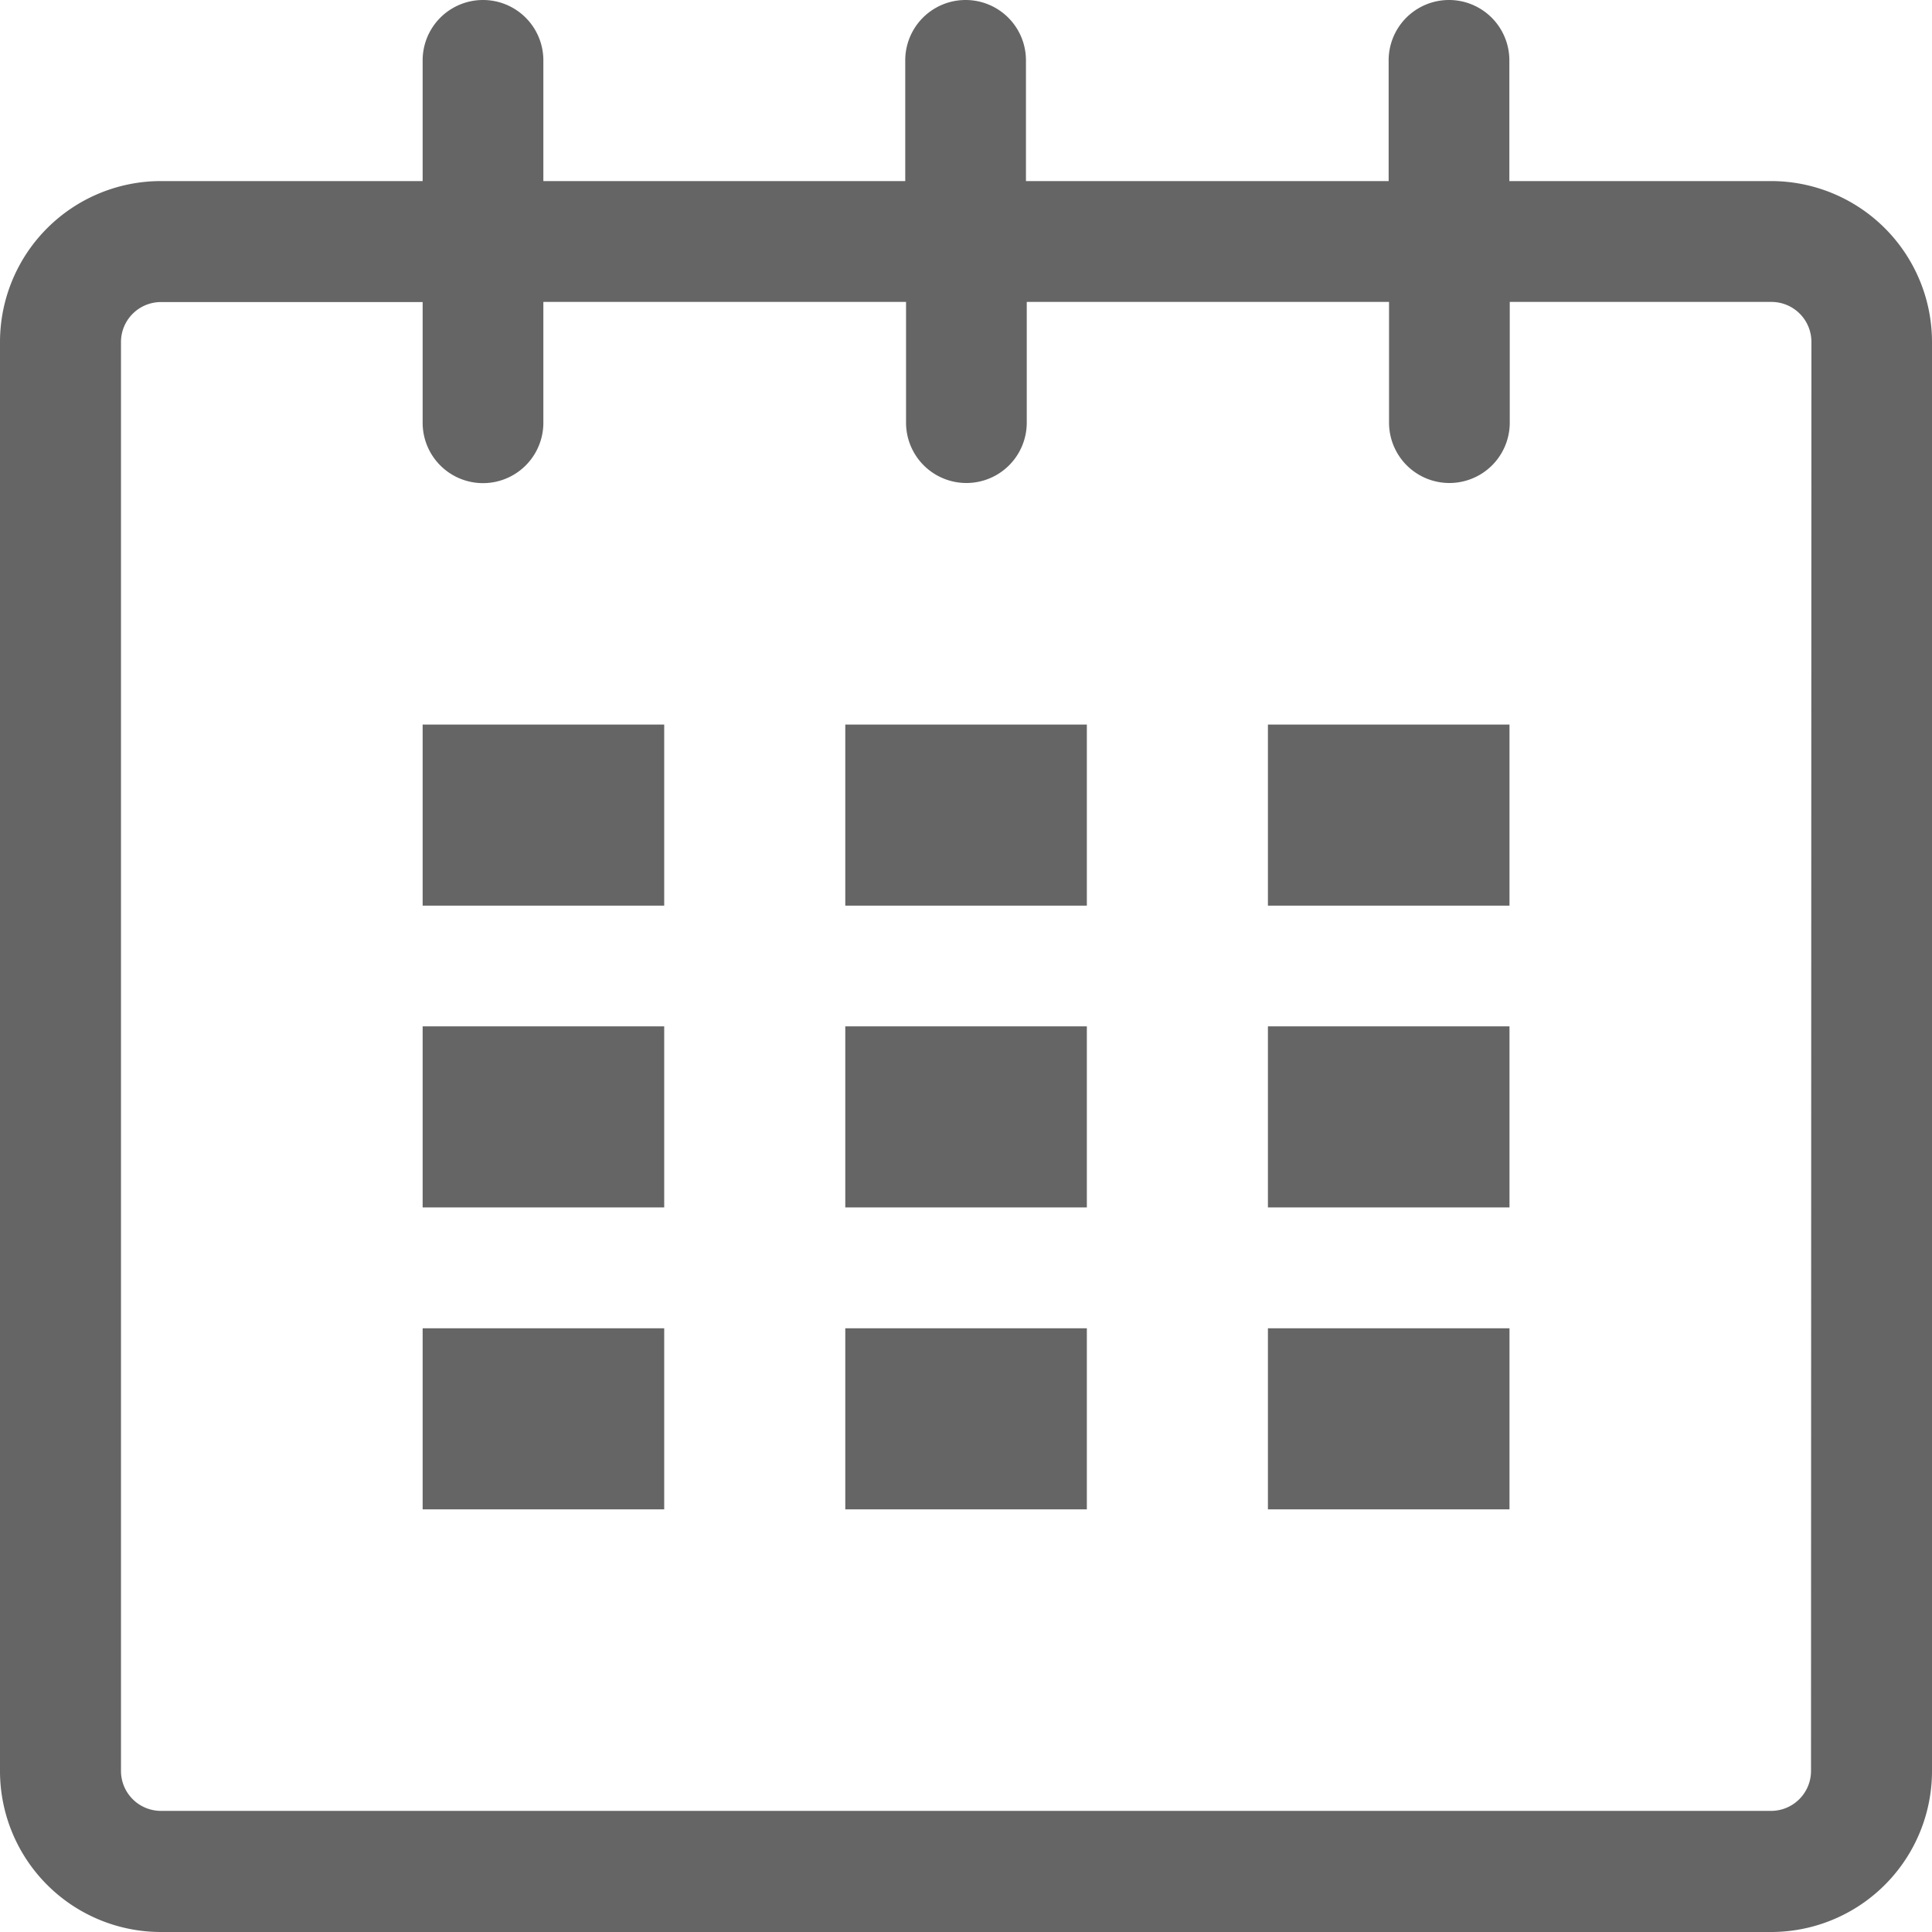 <svg id="calendar_1_" xmlns="http://www.w3.org/2000/svg" width="14.5" height="14.5" viewBox="0 0 14.5 14.5">
  <path id="Path_128" data-name="Path 128" d="M13.292,1.359H11.328V.453a.453.453,0,0,0-.906,0v.906H7.7V.453a.453.453,0,0,0-.906,0v.906H4.078V.453a.453.453,0,0,0-.906,0v.906H1.208A1.208,1.208,0,0,0,0,2.567V13.292A1.208,1.208,0,0,0,1.208,14.5H13.292A1.208,1.208,0,0,0,14.5,13.292V2.567A1.208,1.208,0,0,0,13.292,1.359Zm.3,11.932a.3.3,0,0,1-.3.3H1.208a.3.3,0,0,1-.3-.3V2.567a.3.3,0,0,1,.3-.3H3.172v.906a.453.453,0,0,0,.906,0V2.266H6.8v.906a.453.453,0,0,0,.906,0V2.266h2.719v.906a.453.453,0,0,0,.906,0V2.266h1.964a.3.3,0,0,1,.3.3Z" fill="#656565"/>
  <rect id="Rectangle_281" data-name="Rectangle 281" width="1.813" height="1.359" transform="translate(3.172 5.438)" fill="#656565"/>
  <rect id="Rectangle_282" data-name="Rectangle 282" width="1.813" height="1.359" transform="translate(3.172 7.703)" fill="#656565"/>
  <rect id="Rectangle_283" data-name="Rectangle 283" width="1.813" height="1.359" transform="translate(3.172 9.969)" fill="#656565"/>
  <rect id="Rectangle_284" data-name="Rectangle 284" width="1.813" height="1.359" transform="translate(6.344 9.969)" fill="#656565"/>
  <rect id="Rectangle_285" data-name="Rectangle 285" width="1.813" height="1.359" transform="translate(6.344 7.703)" fill="#656565"/>
  <rect id="Rectangle_286" data-name="Rectangle 286" width="1.813" height="1.359" transform="translate(6.344 5.438)" fill="#656565"/>
  <rect id="Rectangle_287" data-name="Rectangle 287" width="1.813" height="1.359" transform="translate(9.516 9.969)" fill="#656565"/>
  <rect id="Rectangle_288" data-name="Rectangle 288" width="1.813" height="1.359" transform="translate(9.516 7.703)" fill="#656565"/>
  <rect id="Rectangle_289" data-name="Rectangle 289" width="1.813" height="1.359" transform="translate(9.516 5.438)" fill="#656565"/>
</svg>
